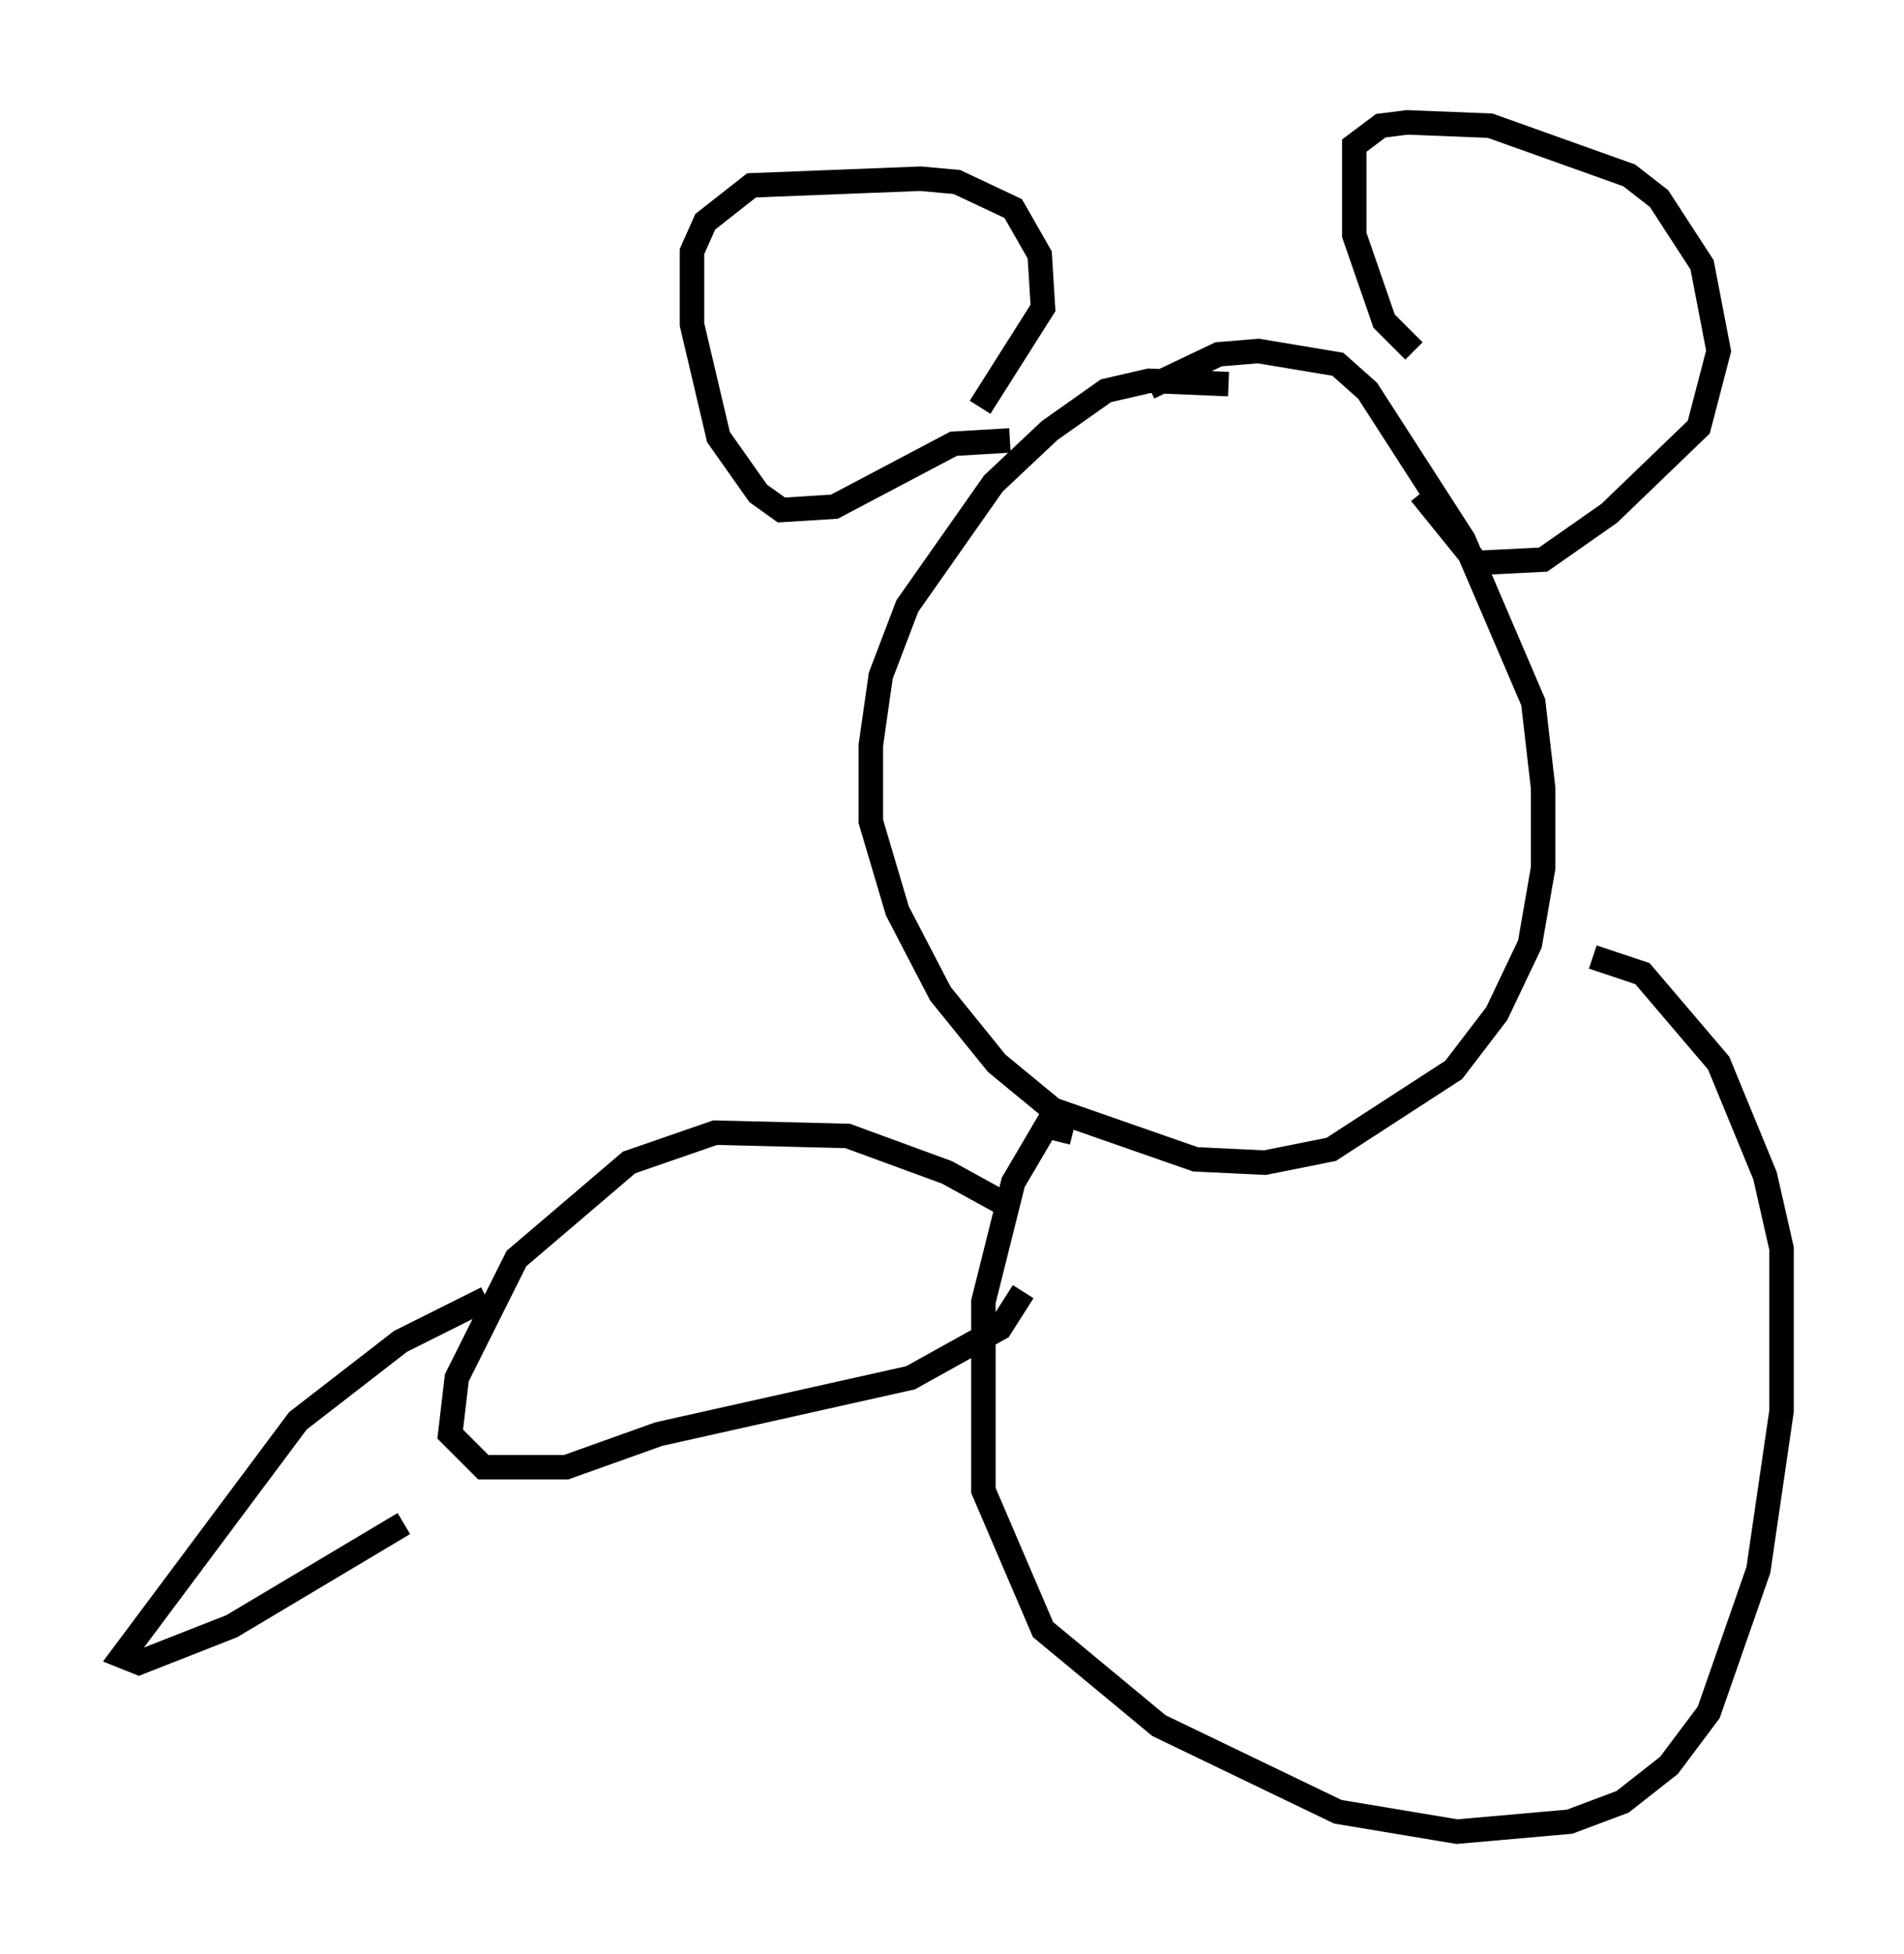 <?xml version="1.0" encoding="utf-8" ?>
<svg baseProfile="full" height="79.823" version="1.1" width="77.794" xmlns="http://www.w3.org/2000/svg" xmlns:ev="http://www.w3.org/2001/xml-events" xmlns:xlink="http://www.w3.org/1999/xlink"><defs /><rect fill="white" height="79.823" width="77.794" x="0" y="0" /><path d="M51.278, 16.637 m-1.083, -0.947 l-3.248, -0.135 -1.759, 0.406 l-2.3, 1.624 -2.3, 2.165 l-3.518, 5.007 -1.083, 2.842 l-0.406, 2.842 0.0, 3.112 l1.083, 3.654 1.759, 3.383 l2.3, 2.842 2.3, 1.894 l5.819, 2.03 2.842, 0.135 l2.706, -0.541 5.007, -3.248 l1.759, -2.3 1.353, -2.842 l0.541, -3.112 0.0, -3.248 l-0.406, -3.518 -2.842, -6.631 l-3.924, -6.089 -1.218, -1.083 l-3.248, -0.541 -1.624, 0.135 l-2.842, 1.353 m-5.683, 2.165 l-2.3, 0.135 -4.871, 2.571 l-2.165, 0.135 -0.947, -0.677 l-1.624, -2.3 -1.083, -4.601 l0.0, -2.977 0.541, -1.218 l1.894, -1.488 6.901, -0.271 l1.488, 0.135 2.3, 1.083 l1.083, 1.894 0.135, 2.165 l-2.571, 4.059 m17.726, -2.3 l-1.218, -1.218 -1.218, -3.518 l0.0, -3.654 1.083, -0.812 l1.083, -0.135 3.383, 0.135 l5.683, 2.03 1.218, 0.947 l1.759, 2.706 0.677, 3.518 l-0.812, 3.112 -3.654, 3.518 l-2.706, 1.894 -2.706, 0.135 l-2.3, -2.842 m-14.208, 26.116 l-1.083, -0.271 -1.353, 2.3 l-1.218, 4.871 0.0, 7.713 l2.436, 5.683 4.736, 3.924 l7.307, 3.518 4.871, 0.812 l4.601, -0.406 2.165, -0.812 l1.894, -1.488 1.624, -2.165 l2.03, -5.819 0.947, -6.495 l0.0, -6.631 -0.677, -2.977 l-1.894, -4.601 -3.112, -3.654 l-2.03, -0.677 m-23.68, 10.284 l-2.706, -1.488 -4.059, -1.488 l-5.413, -0.135 -3.518, 1.218 l-4.601, 3.924 -2.436, 4.871 l-0.271, 2.3 1.353, 1.353 l3.383, 0.0 3.789, -1.353 l10.284, -2.3 3.654, -2.03 l0.947, -1.488 m-21.921, 0.271 l-3.518, 1.759 -4.195, 3.248 l-7.172, 9.607 0.677, 0.271 l3.789, -1.488 7.036, -4.195 " fill="none" stroke="black" stroke-width="1" /></svg>